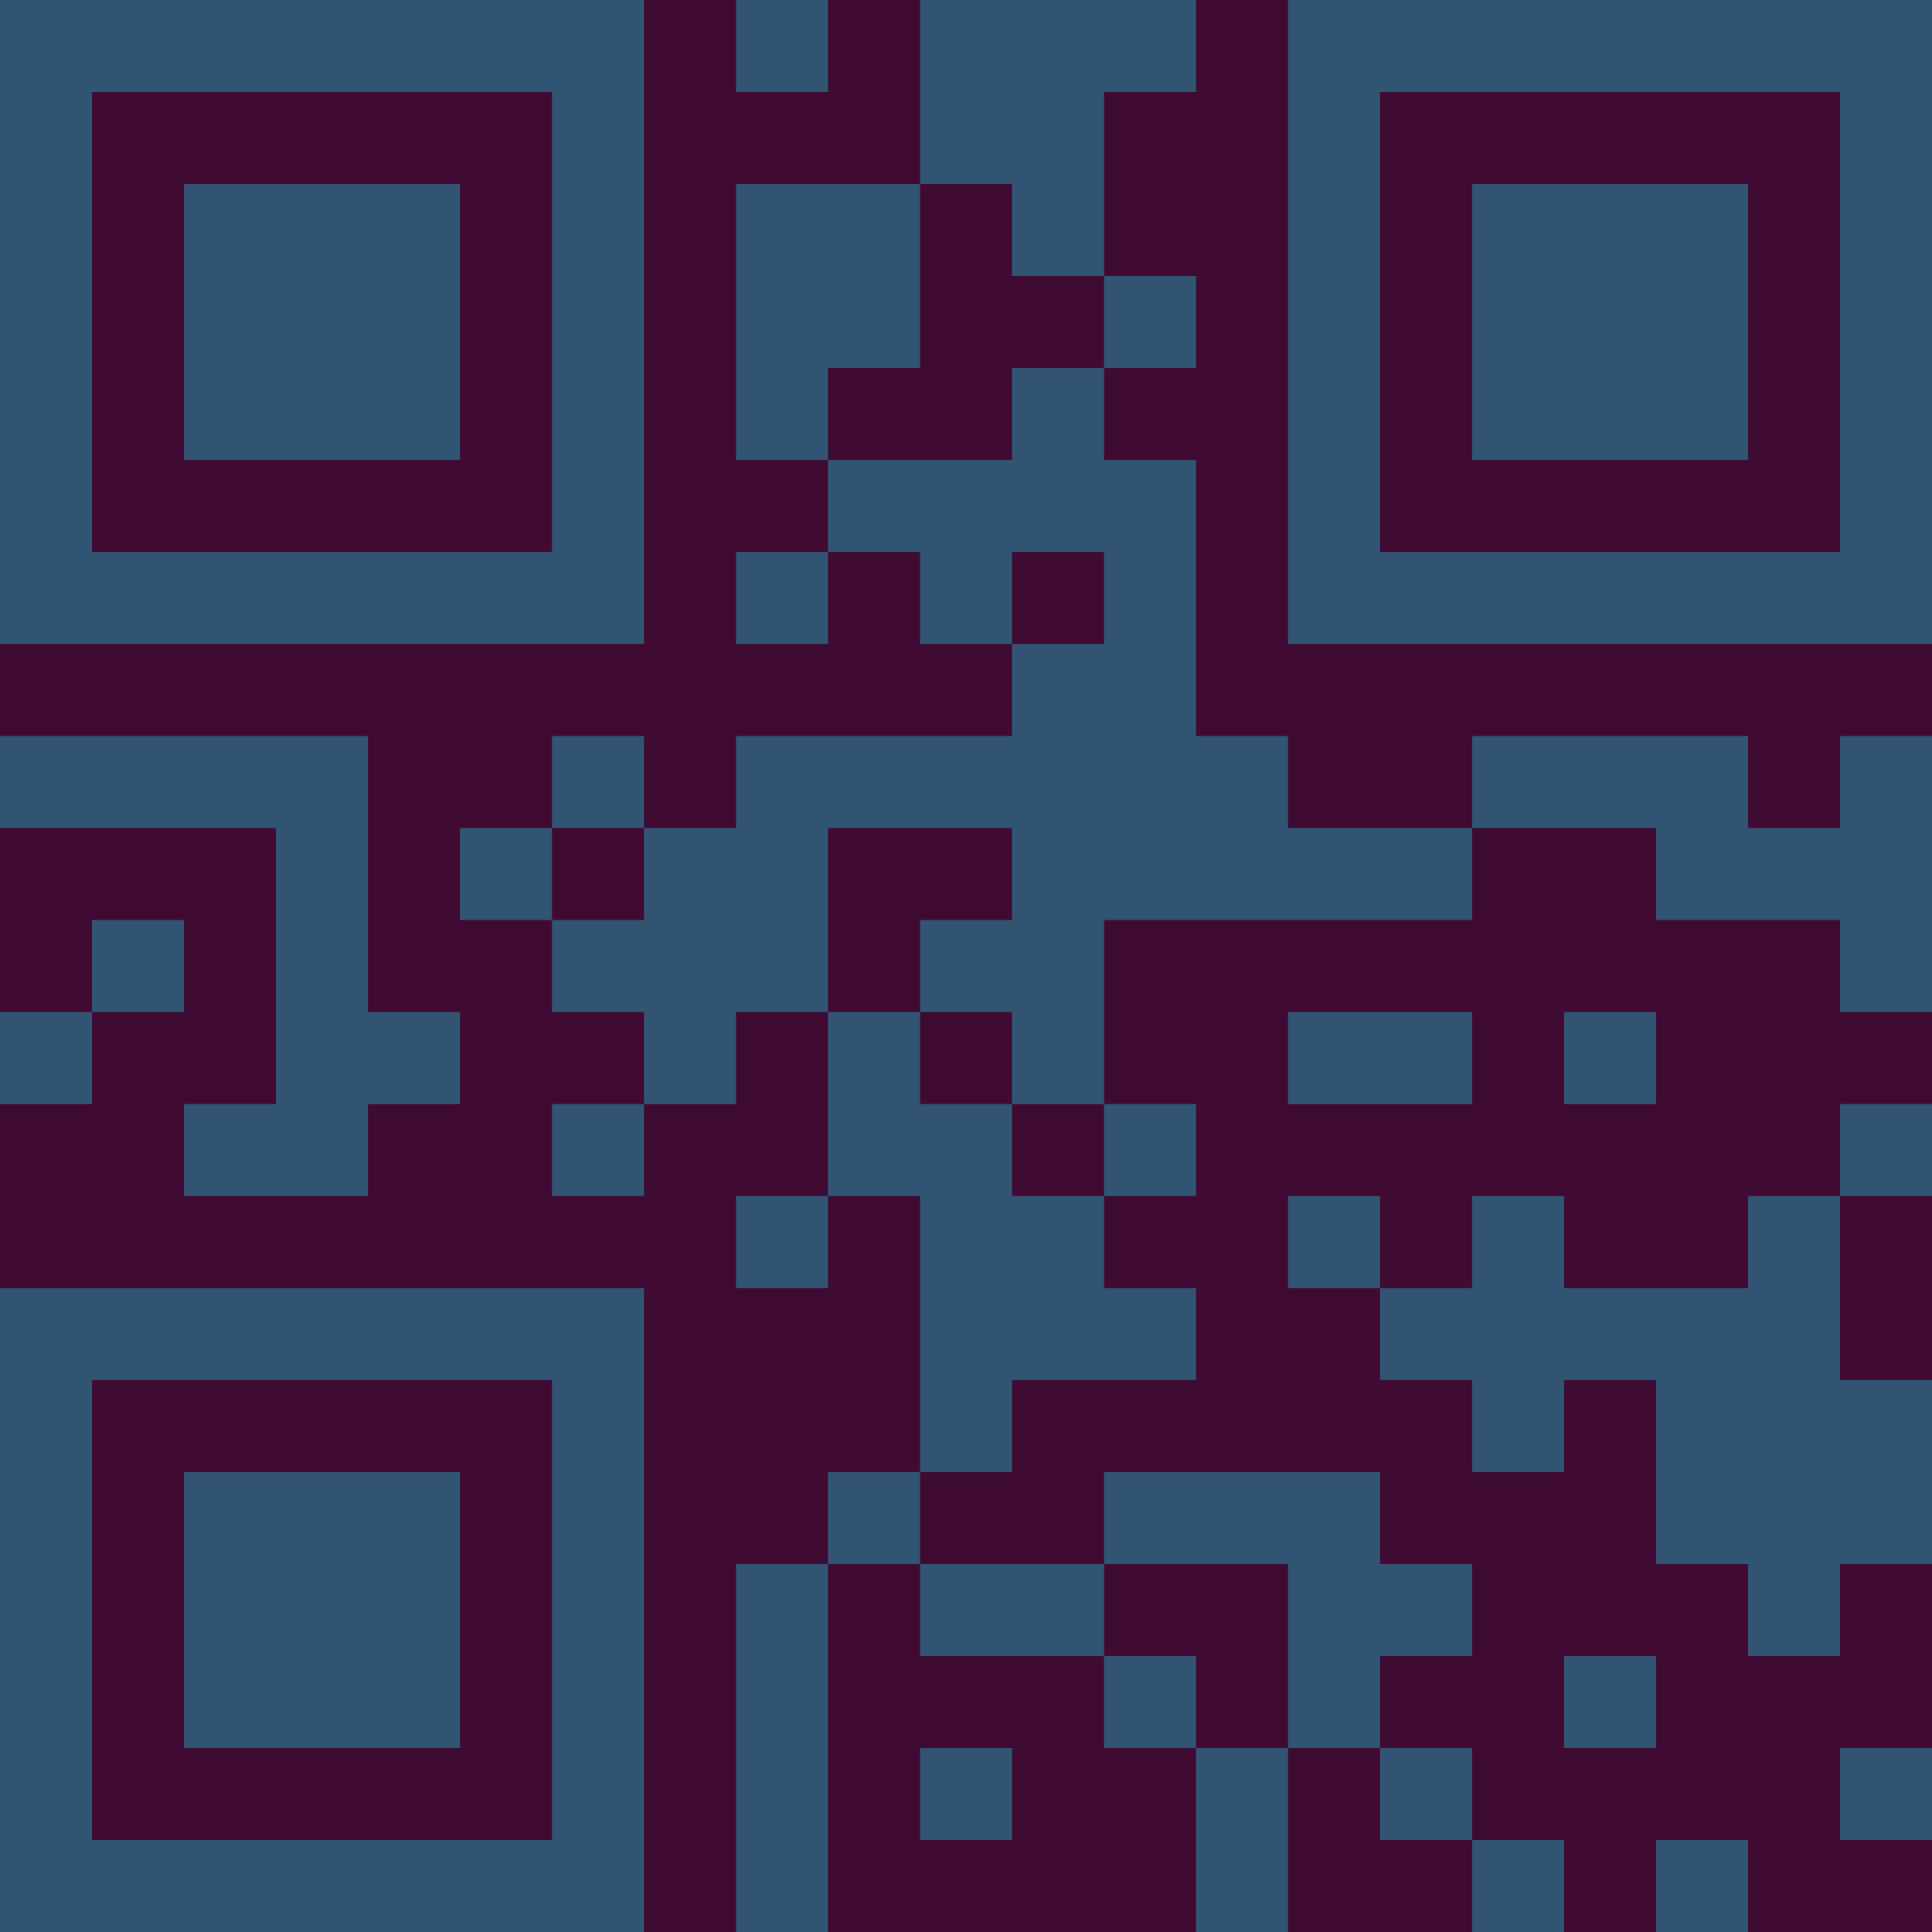<?xml version="1.0" encoding="UTF-8"?>
<svg xmlns="http://www.w3.org/2000/svg" version="1.1" width="300" height="300" viewBox="0 0 300 300"><rect x="0" y="0" width="300" height="300" fill="#3f0b33"/><g transform="scale(14.286)"><g transform="translate(0,0)"><path fill-rule="evenodd" d="M8 0L8 1L9 1L9 0ZM10 0L10 2L8 2L8 5L9 5L9 6L8 6L8 7L9 7L9 6L10 6L10 7L11 7L11 8L8 8L8 9L7 9L7 8L6 8L6 9L5 9L5 10L6 10L6 11L7 11L7 12L6 12L6 13L7 13L7 12L8 12L8 11L9 11L9 13L8 13L8 14L9 14L9 13L10 13L10 16L9 16L9 17L8 17L8 21L9 21L9 17L10 17L10 18L12 18L12 19L13 19L13 21L14 21L14 19L15 19L15 20L16 20L16 21L17 21L17 20L16 20L16 19L15 19L15 18L16 18L16 17L15 17L15 16L12 16L12 17L10 17L10 16L11 16L11 15L13 15L13 14L12 14L12 13L13 13L13 12L12 12L12 10L16 10L16 9L18 9L18 10L20 10L20 11L21 11L21 8L20 8L20 9L19 9L19 8L16 8L16 9L14 9L14 8L13 8L13 5L12 5L12 4L13 4L13 3L12 3L12 1L13 1L13 0ZM10 2L10 4L9 4L9 5L11 5L11 4L12 4L12 3L11 3L11 2ZM11 6L11 7L12 7L12 6ZM0 8L0 9L3 9L3 12L2 12L2 13L4 13L4 12L5 12L5 11L4 11L4 8ZM6 9L6 10L7 10L7 9ZM9 9L9 11L10 11L10 12L11 12L11 13L12 13L12 12L11 12L11 11L10 11L10 10L11 10L11 9ZM1 10L1 11L0 11L0 12L1 12L1 11L2 11L2 10ZM14 11L14 12L16 12L16 11ZM17 11L17 12L18 12L18 11ZM20 12L20 13L19 13L19 14L17 14L17 13L16 13L16 14L15 14L15 13L14 13L14 14L15 14L15 15L16 15L16 16L17 16L17 15L18 15L18 17L19 17L19 18L20 18L20 17L21 17L21 15L20 15L20 13L21 13L21 12ZM12 17L12 18L13 18L13 19L14 19L14 17ZM17 18L17 19L18 19L18 18ZM10 19L10 20L11 20L11 19ZM20 19L20 20L21 20L21 19ZM18 20L18 21L19 21L19 20ZM0 0L0 7L7 7L7 0ZM1 1L1 6L6 6L6 1ZM2 2L2 5L5 5L5 2ZM14 0L14 7L21 7L21 0ZM15 1L15 6L20 6L20 1ZM16 2L16 5L19 5L19 2ZM0 14L0 21L7 21L7 14ZM1 15L1 20L6 20L6 15ZM2 16L2 19L5 19L5 16Z" fill="#315473"/></g></g></svg>
